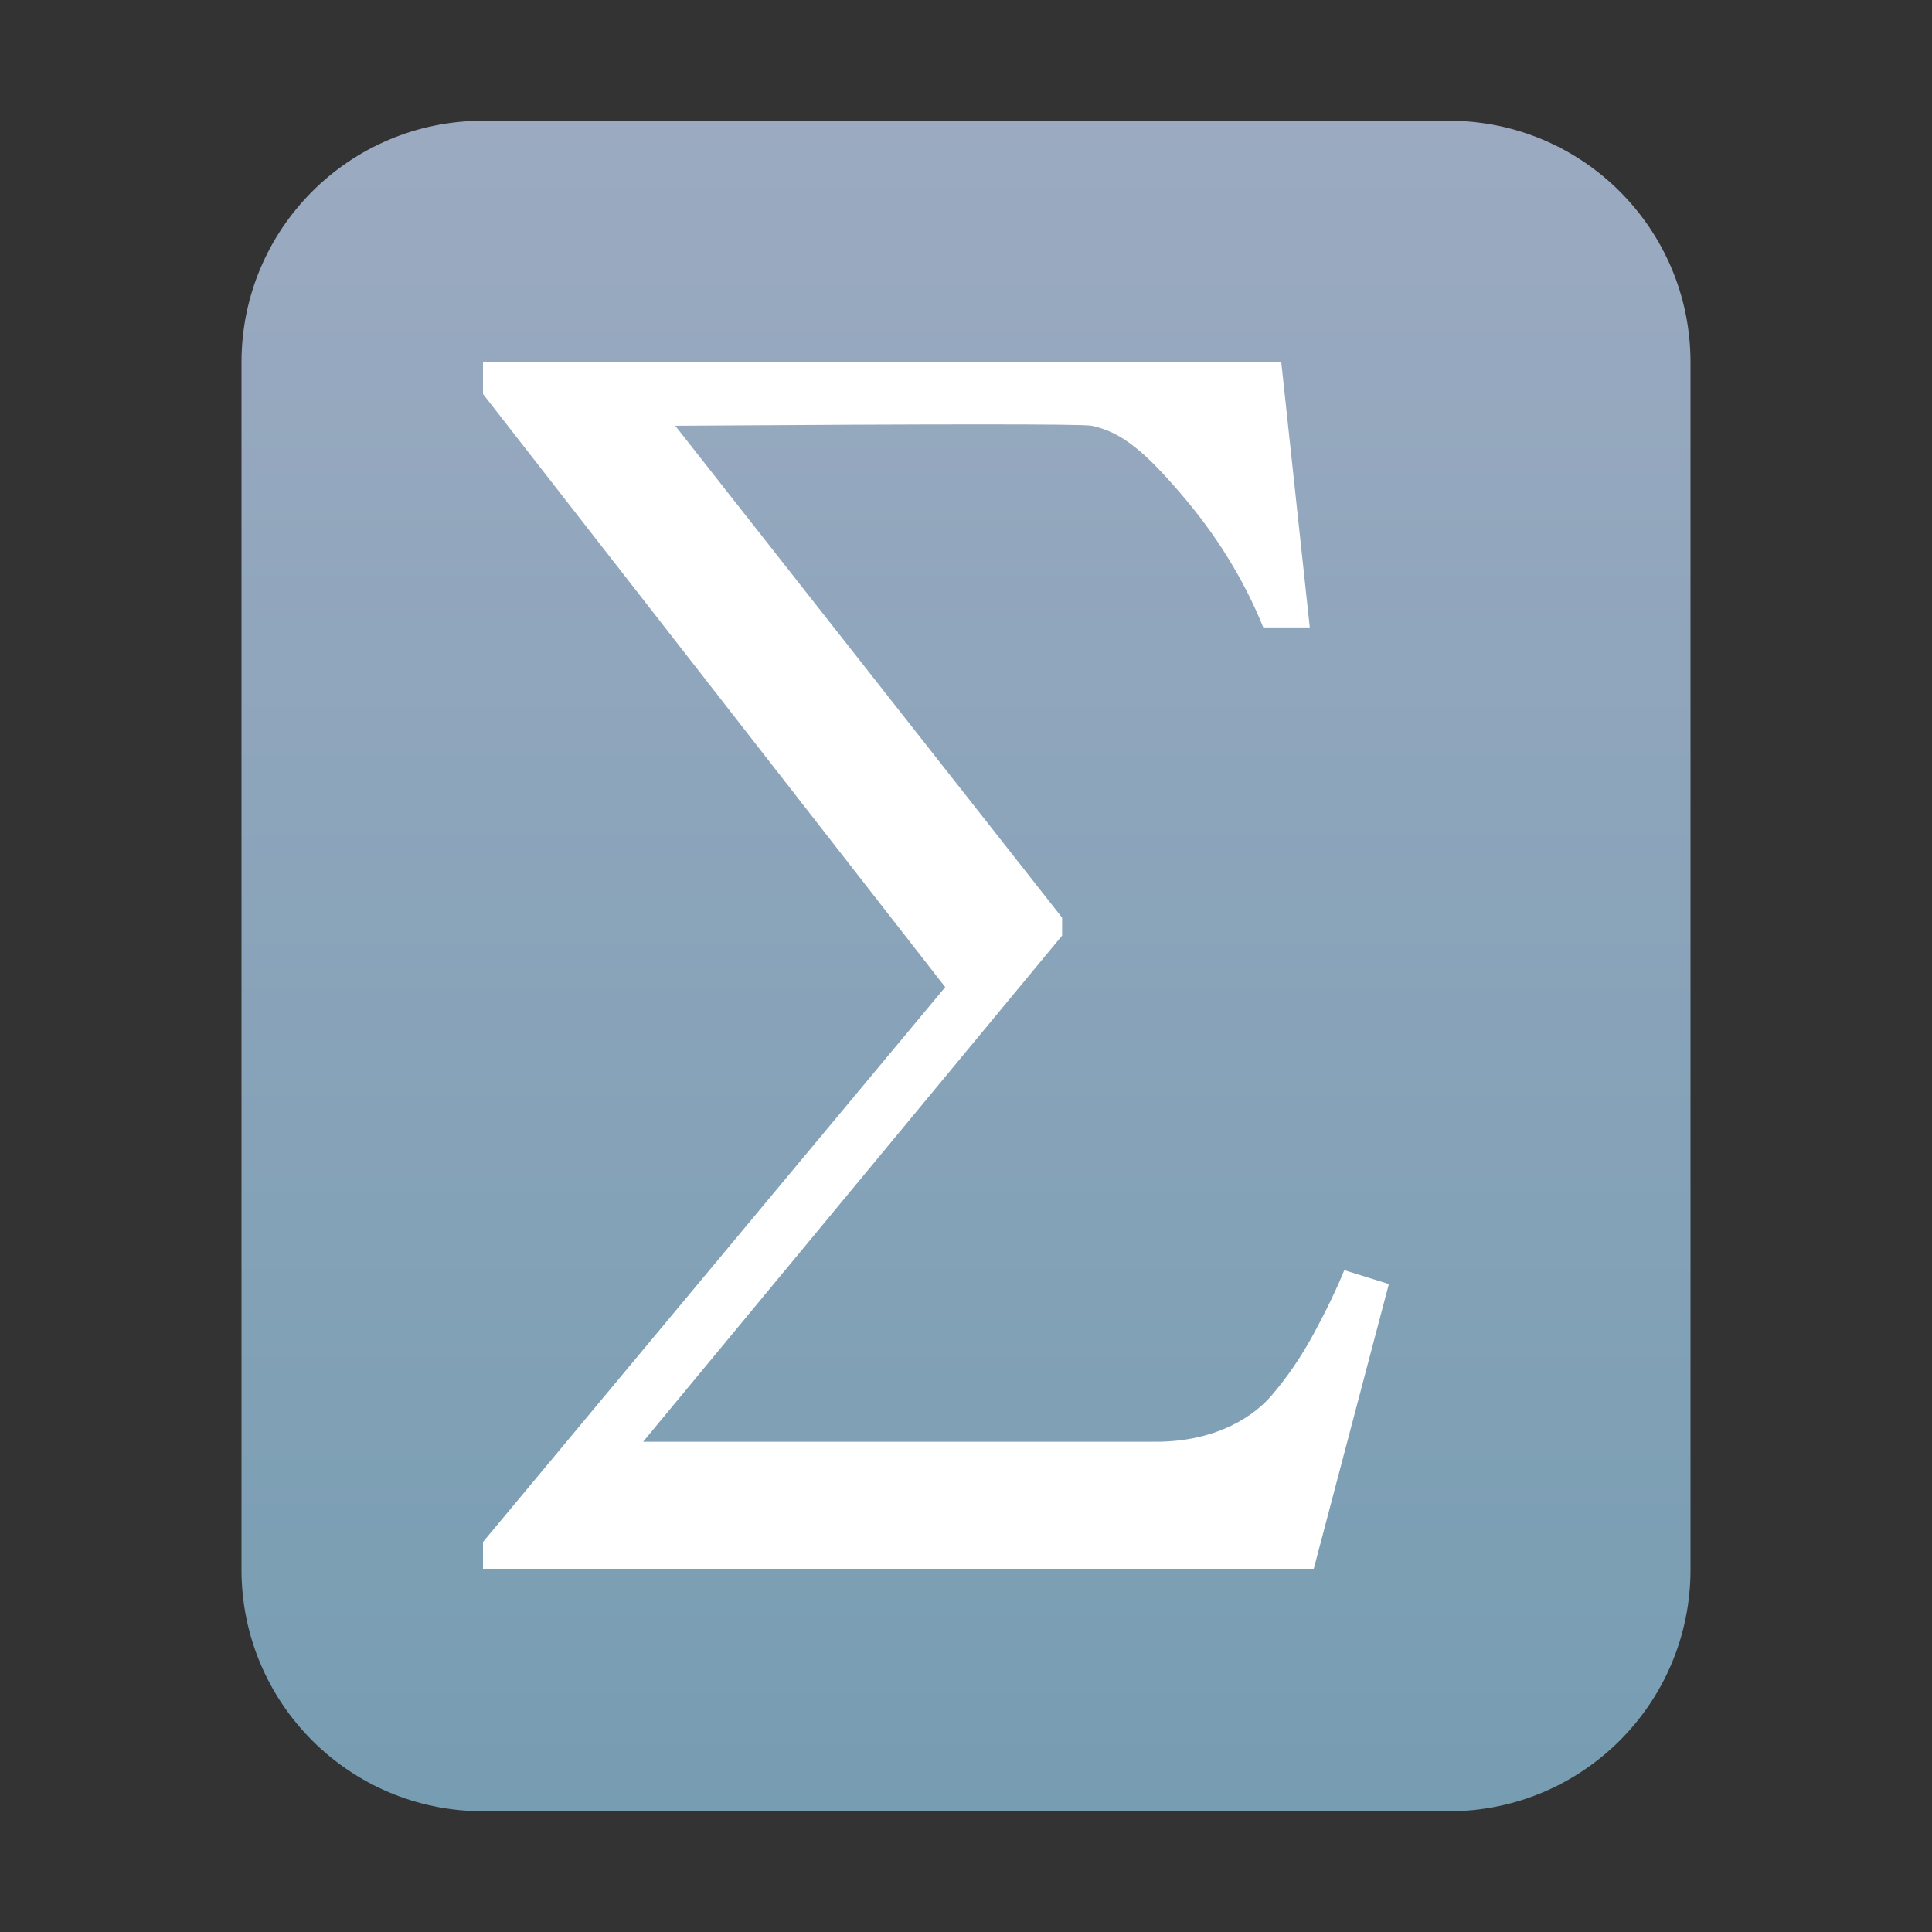 <?xml version="1.0" encoding="UTF-8"?>
<svg width="16px" height="16px" viewBox="0 0 16 16" version="1.1" xmlns="http://www.w3.org/2000/svg" xmlns:xlink="http://www.w3.org/1999/xlink">
    <rect x="0" y="0" width="16" height="16" fill="#333333" stroke="none"/>
    <title>mimetypes/16/application-vnd.oasis.opendocument.formula</title>
    <defs>
        <linearGradient x1="50%" y1="0%" x2="50%" y2="100%" id="linearGradient-1">
            <stop stop-color="#9BAAC1" offset="0%"></stop>
            <stop stop-color="#779DB2" offset="100%"></stop>
        </linearGradient>
    </defs>
    <g id="mimetypes/16/application-vnd.oasis.opendocument.formula" stroke="none" stroke-width="1" fill="none" fill-rule="evenodd">
        <path d="M2,13 L2,3 C2,1.895 2.895,1 4,1 L12,1 C13.105,1 14,1.895 14,3 L14,13 C14,14.105 13.105,15 12,15 L4,15 C2.895,15 2,14.105 2,13 Z" id="path14361" fill="url(#linearGradient-1)"></path>
        <path d="M10.611,3 L10.847,5.196 L10.462,5.196 C10.301,4.798 10.072,4.428 9.775,4.084 C9.478,3.738 9.286,3.577 9.04,3.526 C8.967,3.511 7.817,3.511 5.592,3.526 L8.796,7.6 L8.796,7.748 L5.326,11.94 L9.571,11.94 C10.101,11.94 10.403,11.706 10.528,11.56 C10.66,11.407 10.777,11.235 10.88,11.045 C10.983,10.855 11.067,10.68 11.133,10.519 L11.502,10.634 L10.88,12.992 L4,12.992 L4,12.77 L7.828,8.175 L4,3.263 L4,3 L10.611,3 Z" id="path4431" fill="#FFFFFF"></path>
    </g>
</svg>
